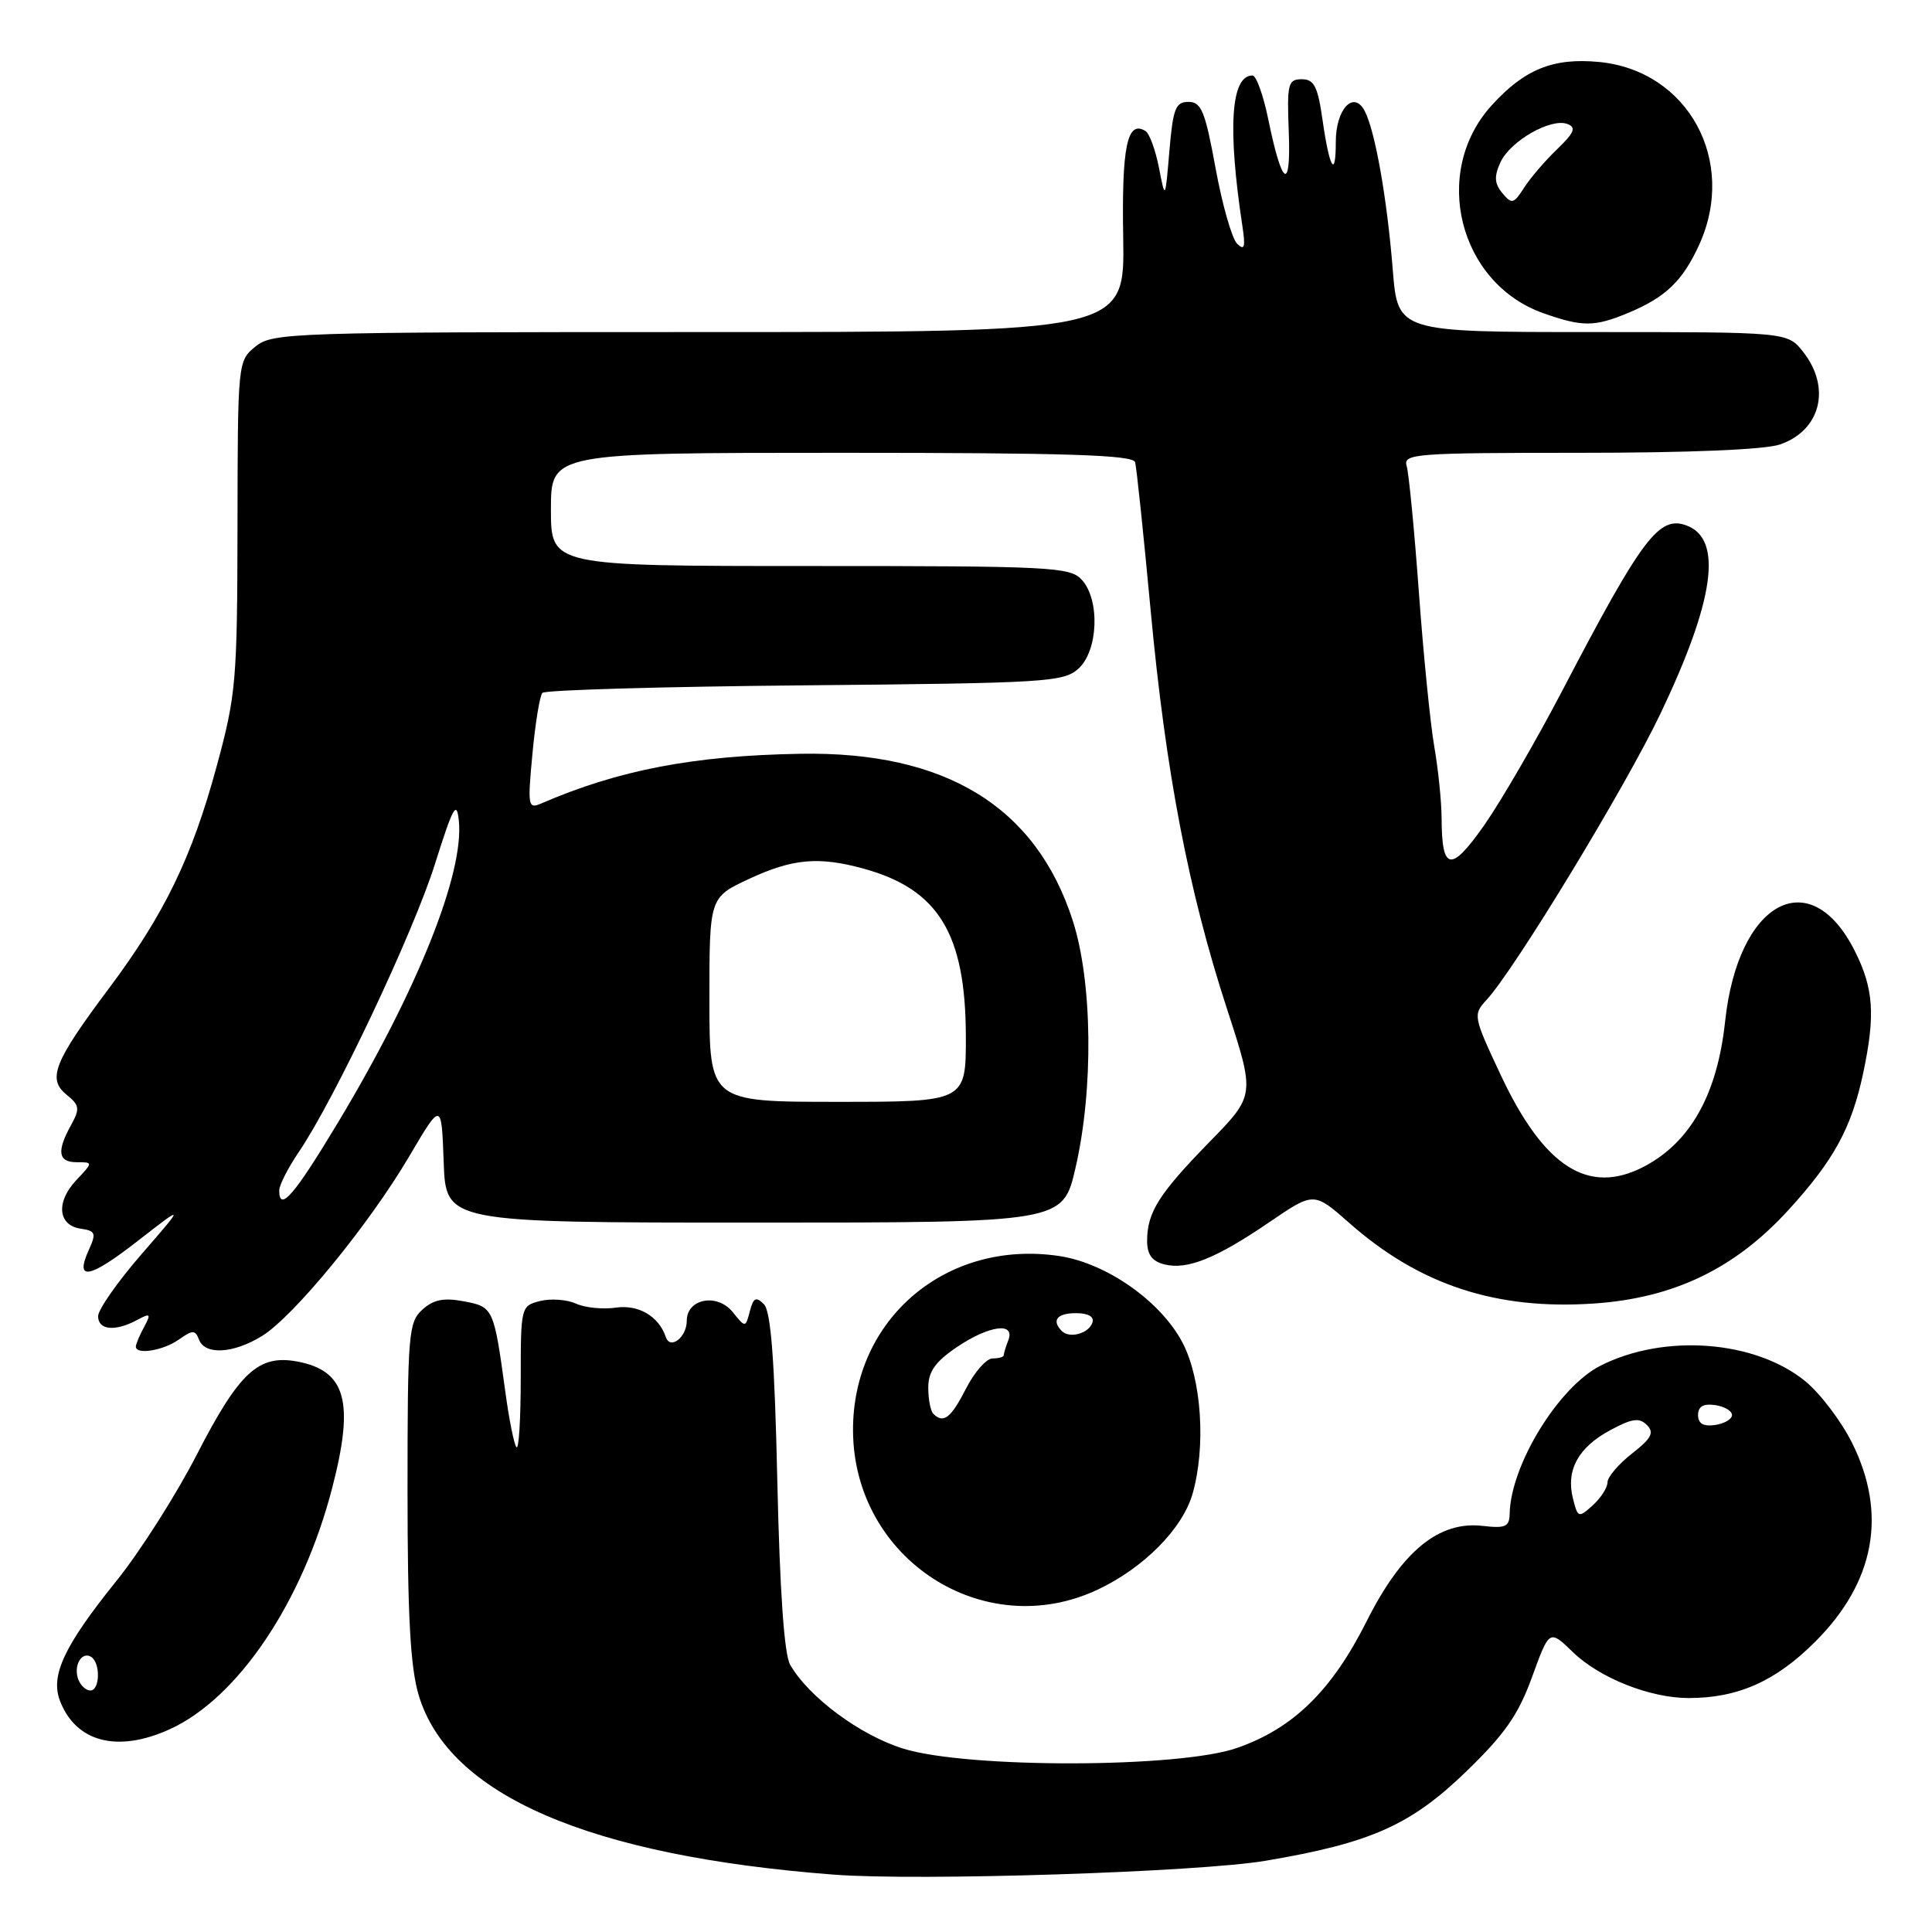<?xml version="1.0" encoding="UTF-8" standalone="no"?>
<!DOCTYPE svg PUBLIC "-//W3C//DTD SVG 1.1//EN" "http://www.w3.org/Graphics/SVG/1.1/DTD/svg11.dtd" >
<svg xmlns="http://www.w3.org/2000/svg" xmlns:xlink="http://www.w3.org/1999/xlink" version="1.1" viewBox="0 0 256 256">
 <g >
 <path fill="currentColor"
d=" M 167.70 246.56 C 181.66 244.20 186.93 241.85 194.33 234.69 C 199.40 229.78 201.20 227.19 203.01 222.20 C 205.30 215.90 205.30 215.90 208.41 218.91 C 211.96 222.35 218.64 225.00 223.76 225.00 C 230.29 225.00 235.30 222.77 240.53 217.53 C 248.43 209.64 250.10 200.61 245.41 191.19 C 243.99 188.34 241.22 184.68 239.26 183.06 C 232.62 177.59 220.50 176.66 212.04 180.98 C 206.51 183.80 200.18 194.12 200.04 200.55 C 200.01 202.30 199.49 202.54 196.47 202.19 C 190.66 201.51 185.76 205.53 181.09 214.82 C 176.46 224.04 171.35 229.03 163.89 231.62 C 156.23 234.29 128.23 234.34 119.71 231.71 C 113.98 229.94 107.17 224.89 104.70 220.59 C 103.91 219.22 103.33 210.84 103.00 196.30 C 102.64 180.13 102.15 173.75 101.22 172.81 C 100.17 171.77 99.83 171.95 99.36 173.74 C 98.78 175.95 98.78 175.95 97.08 173.85 C 95.03 171.31 91.00 172.08 91.00 175.01 C 91.00 177.20 88.80 178.90 88.22 177.16 C 87.30 174.41 84.61 172.83 81.59 173.27 C 79.89 173.52 77.52 173.28 76.32 172.74 C 75.13 172.19 72.99 172.04 71.57 172.39 C 69.03 173.03 69.00 173.16 69.00 182.69 C 69.00 187.99 68.75 192.08 68.44 191.77 C 68.13 191.46 67.46 188.13 66.95 184.36 C 65.44 173.32 65.37 173.16 61.45 172.43 C 58.80 171.93 57.43 172.20 55.96 173.54 C 54.13 175.20 54.00 176.73 54.00 197.47 C 54.00 214.06 54.37 220.88 55.47 224.59 C 59.41 237.85 78.04 245.91 110.50 248.40 C 121.73 249.26 158.80 248.07 167.70 246.56 Z  M 22.50 229.13 C 31.54 225.01 40.10 212.28 44.02 197.15 C 46.98 185.73 45.85 181.63 39.40 180.41 C 34.25 179.45 31.71 181.80 26.08 192.74 C 23.32 198.11 18.52 205.65 15.41 209.50 C 8.52 218.06 6.66 221.99 7.94 225.35 C 10.04 230.85 15.57 232.29 22.50 229.13 Z  M 145.50 210.61 C 151.58 207.73 156.69 202.56 158.02 197.94 C 159.81 191.68 159.22 182.74 156.69 177.91 C 153.82 172.43 146.62 167.37 140.35 166.43 C 125.43 164.19 112.96 174.75 113.03 189.57 C 113.11 206.58 130.38 217.77 145.50 210.61 Z  M 23.68 177.51 C 25.55 176.20 25.86 176.20 26.37 177.51 C 27.16 179.57 30.89 179.37 34.68 177.05 C 38.87 174.50 48.86 162.32 54.22 153.23 C 58.50 145.96 58.50 145.96 58.79 153.98 C 59.08 162.00 59.08 162.00 99.96 162.00 C 140.84 162.00 140.84 162.00 142.51 154.75 C 144.92 144.31 144.76 130.12 142.15 122.00 C 137.29 106.89 125.30 99.54 106.06 99.88 C 91.91 100.12 81.96 102.03 71.68 106.48 C 69.97 107.22 69.90 106.79 70.55 99.89 C 70.93 95.82 71.52 92.19 71.87 91.81 C 72.22 91.43 87.87 90.98 106.65 90.81 C 138.58 90.52 140.93 90.38 142.90 88.60 C 145.52 86.22 145.78 79.51 143.35 76.83 C 141.80 75.12 139.35 75.00 107.35 75.00 C 73.00 75.00 73.00 75.00 73.00 67.50 C 73.00 60.00 73.00 60.00 111.53 60.00 C 141.50 60.00 150.14 60.28 150.41 61.25 C 150.60 61.94 151.52 70.73 152.46 80.80 C 154.46 102.30 157.47 118.01 162.60 133.74 C 166.31 145.13 166.31 145.13 160.27 151.31 C 153.56 158.18 152.00 160.65 152.00 164.42 C 152.00 166.24 152.65 167.13 154.29 167.54 C 157.32 168.30 161.17 166.74 168.26 161.90 C 174.10 157.92 174.10 157.92 178.80 162.06 C 188.10 170.27 198.27 173.61 211.24 172.72 C 221.78 172.00 229.88 168.11 236.97 160.34 C 242.99 153.76 245.34 149.45 246.88 142.20 C 248.52 134.47 248.27 130.96 245.75 125.97 C 239.83 114.23 230.29 119.43 228.59 135.32 C 227.55 145.02 223.99 151.37 217.80 154.60 C 210.47 158.41 204.60 154.65 198.89 142.52 C 195.21 134.68 195.16 134.46 196.97 132.50 C 200.69 128.48 215.42 104.23 220.05 94.50 C 227.17 79.55 228.30 71.48 223.53 69.65 C 219.85 68.24 217.64 71.17 207.02 91.50 C 203.57 98.10 198.93 106.10 196.71 109.28 C 192.26 115.64 191.04 115.46 191.02 108.43 C 191.01 106.20 190.57 101.92 190.05 98.93 C 189.53 95.95 188.61 86.75 188.01 78.50 C 187.41 70.25 186.68 62.71 186.39 61.75 C 185.90 60.12 187.45 60.00 209.28 60.00 C 223.80 60.00 233.91 59.58 235.87 58.89 C 241.26 57.02 242.66 51.38 238.93 46.63 C 236.85 44.00 236.85 44.00 211.03 44.00 C 185.21 44.00 185.21 44.00 184.55 35.75 C 183.79 26.27 182.21 17.32 180.82 14.69 C 179.36 11.92 177.00 14.46 177.00 18.79 C 177.00 23.73 176.18 22.39 175.25 15.94 C 174.61 11.44 174.13 10.50 172.49 10.50 C 170.67 10.50 170.52 11.09 170.77 17.50 C 171.07 25.51 169.88 24.74 168.04 15.75 C 167.39 12.59 166.46 10.00 165.96 10.00 C 163.10 10.00 162.64 16.90 164.63 30.00 C 165.05 32.77 164.90 33.25 163.92 32.29 C 163.24 31.62 161.95 27.12 161.07 22.29 C 159.69 14.74 159.18 13.50 157.48 13.50 C 155.77 13.50 155.43 14.37 154.95 20.00 C 154.40 26.50 154.40 26.50 153.57 22.23 C 153.11 19.88 152.31 17.69 151.78 17.36 C 149.36 15.87 148.62 19.38 148.83 31.49 C 149.04 44.00 149.04 44.00 92.63 44.00 C 38.57 44.00 36.12 44.08 33.86 45.91 C 31.51 47.82 31.50 47.94 31.47 69.66 C 31.44 90.25 31.28 92.07 28.72 101.50 C 25.42 113.66 21.79 121.13 14.41 131.00 C 7.15 140.69 6.24 142.97 8.82 145.05 C 10.54 146.45 10.61 146.91 9.42 149.07 C 7.48 152.57 7.70 154.00 10.17 154.00 C 12.35 154.00 12.35 154.00 10.08 156.41 C 7.38 159.29 7.68 162.38 10.71 162.81 C 12.65 163.09 12.77 163.41 11.79 165.57 C 9.86 169.80 11.78 169.47 18.24 164.44 C 24.50 159.57 24.50 159.57 18.75 166.19 C 15.59 169.83 13.00 173.53 13.00 174.40 C 13.00 176.25 15.24 176.47 18.14 174.92 C 19.95 173.95 20.05 174.05 19.08 175.86 C 18.48 176.96 18.00 178.12 18.00 178.43 C 18.00 179.55 21.60 178.97 23.68 177.51 Z  M 215.75 41.46 C 220.70 39.39 222.93 37.26 225.12 32.50 C 230.24 21.35 223.70 9.35 211.88 8.21 C 205.79 7.63 201.98 9.18 197.62 14.00 C 189.62 22.85 193.30 37.54 204.50 41.50 C 209.68 43.33 211.29 43.32 215.75 41.46 Z  M 208.42 198.54 C 207.48 194.80 209.13 191.78 213.36 189.51 C 216.25 187.95 217.21 187.81 218.22 188.82 C 219.23 189.83 218.84 190.58 216.24 192.61 C 214.46 194.00 213.00 195.72 213.00 196.42 C 213.00 197.12 212.12 198.49 211.05 199.46 C 209.16 201.16 209.07 201.13 208.42 198.54 Z  M 225.00 187.50 C 225.00 186.37 225.70 185.96 227.25 186.18 C 228.49 186.36 229.50 186.95 229.50 187.50 C 229.50 188.05 228.49 188.64 227.25 188.82 C 225.70 189.04 225.00 188.63 225.00 187.50 Z  M 10.38 222.55 C 9.69 220.75 10.81 218.76 12.07 219.54 C 13.34 220.33 13.25 224.00 11.97 224.00 C 11.40 224.00 10.69 223.35 10.38 222.55 Z  M 123.67 187.33 C 123.30 186.97 123.00 185.41 123.00 183.87 C 123.00 181.76 123.92 180.45 126.73 178.54 C 131.03 175.62 134.55 175.13 133.61 177.58 C 133.27 178.45 133.00 179.35 133.00 179.58 C 133.00 179.81 132.33 180.00 131.52 180.00 C 130.71 180.00 129.12 181.80 128.00 184.00 C 126.00 187.91 125.01 188.68 123.67 187.33 Z  M 140.70 176.37 C 139.30 174.96 140.06 174.00 142.58 174.00 C 144.21 174.00 145.01 174.47 144.75 175.25 C 144.27 176.70 141.73 177.40 140.70 176.37 Z  M 37.00 157.73 C 37.00 157.03 38.17 154.75 39.59 152.65 C 44.32 145.69 54.75 123.63 57.63 114.50 C 60.04 106.85 60.52 105.99 60.80 108.77 C 61.51 115.74 55.28 131.28 44.78 148.75 C 38.98 158.40 37.00 160.69 37.00 157.73 Z  M 94.00 132.45 C 94.00 118.91 94.00 118.91 99.25 116.46 C 105.05 113.76 108.51 113.46 114.50 115.12 C 124.36 117.85 127.94 123.74 127.98 137.25 C 128.00 146.00 128.00 146.00 111.00 146.00 C 94.00 146.00 94.00 146.00 94.00 132.45 Z  M 199.07 25.59 C 198.02 24.32 197.96 23.38 198.81 21.52 C 200.10 18.69 205.50 15.60 207.69 16.43 C 208.89 16.89 208.61 17.57 206.34 19.76 C 204.76 21.27 202.79 23.56 201.96 24.86 C 200.57 27.03 200.32 27.09 199.07 25.59 Z "/>
</g>
</svg>